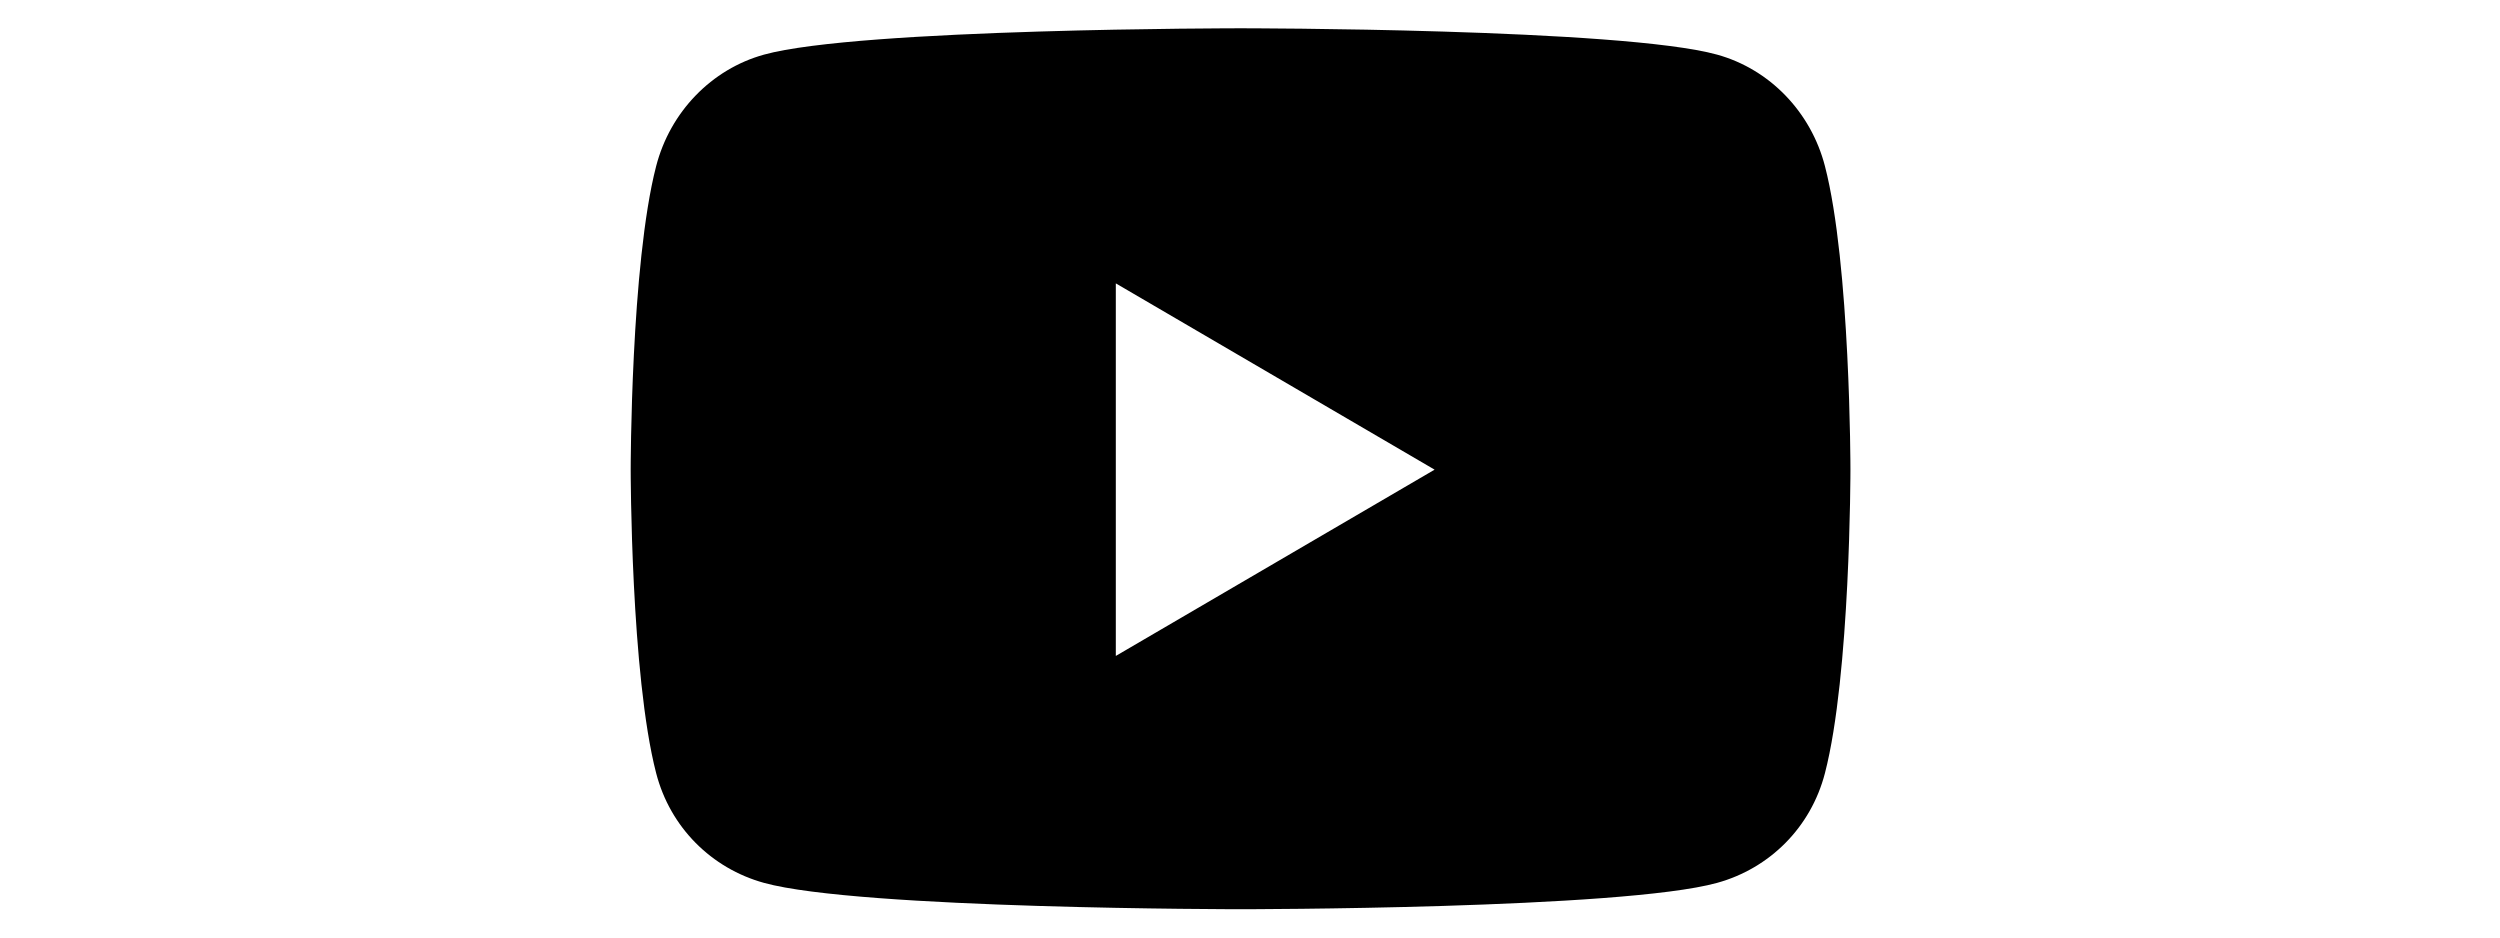 <svg height="15" viewBox="0 0 40 30" fill="none" xmlns="http://www.w3.org/2000/svg">
<path d="M38.398 5.316C37.949 3.58 36.627 2.213 34.947 1.748C31.904 0.905 19.698 0.905 19.698 0.905C19.698 0.905 7.492 0.905 4.448 1.748C2.769 2.213 1.446 3.58 0.997 5.316C0.182 8.463 0.182 15.029 0.182 15.029C0.182 15.029 0.182 21.595 0.997 24.741C1.446 26.478 2.769 27.788 4.448 28.252C7.492 29.095 19.698 29.095 19.698 29.095C19.698 29.095 31.904 29.095 34.947 28.252C36.627 27.788 37.949 26.478 38.398 24.741C39.214 21.595 39.214 15.029 39.214 15.029C39.214 15.029 39.214 8.463 38.398 5.316ZM15.706 20.99V9.068L25.907 15.029L15.706 20.99Z" fill="#000000"/>
</svg>
